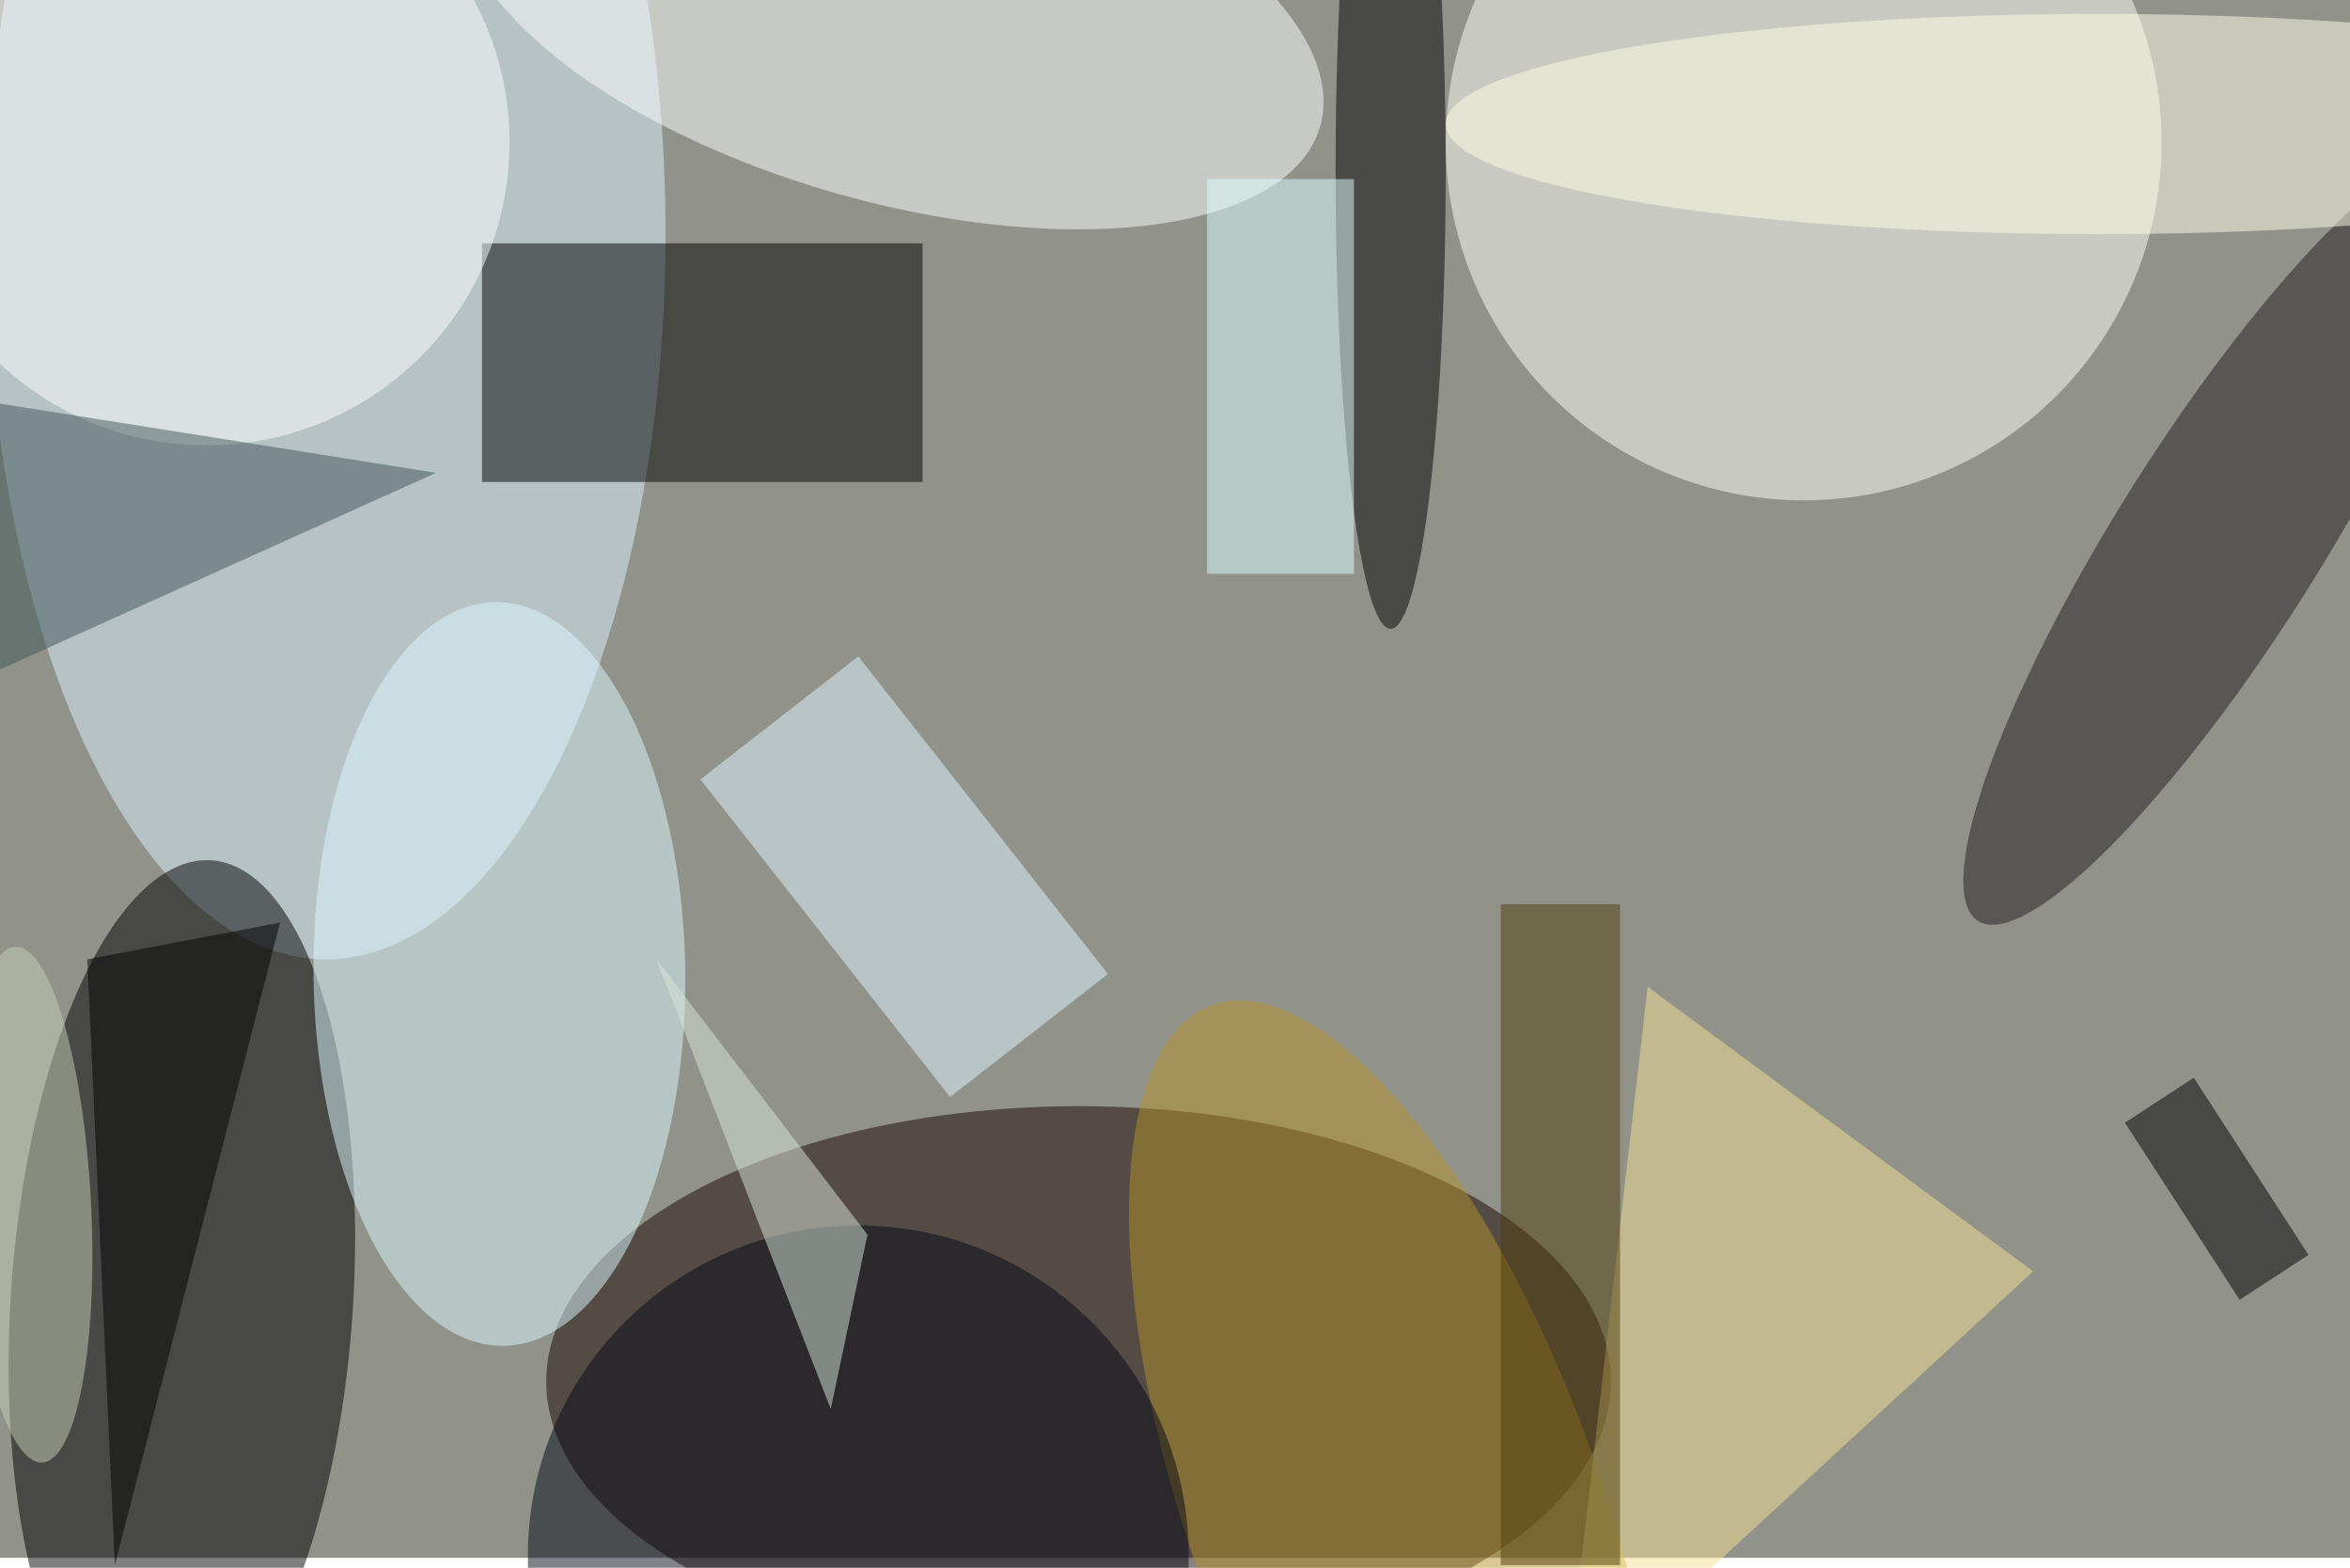 <svg xmlns="http://www.w3.org/2000/svg" viewBox="0 0 700 467"><filter id="b"><feGaussianBlur stdDeviation="12" /></filter><path fill="#91938a" d="M0 0h700v464H0z"/><g filter="url(#b)" transform="translate(1.4 1.4) scale(2.734)" fill-opacity=".5"><ellipse fill="#1b0500" cx="117" cy="150" rx="58" ry="30"/><ellipse fill="#def2ff" cx="35" cy="25" rx="37" ry="79"/><ellipse rx="1" ry="1" transform="matrix(-18.6 -1.241 3.208 -48.087 19.3 141.3)"/><ellipse fill="#fffff8" cx="196" cy="15" rx="39" ry="39"/><path d="M52 26h48v26H52z"/><ellipse fill="#ddfbff" rx="1" ry="1" transform="matrix(-20.249 .223 -.446 -40.515 53.9 105.6)"/><ellipse fill="#feffff" rx="1" ry="1" transform="matrix(-46.728 -13.223 5.828 -20.597 96.6 0)"/><ellipse fill="#201c1e" rx="1" ry="1" transform="matrix(26.297 -41.624 9.344 5.903 241.3 58.2)"/><path fill="#e1f7ff" d="M120.2 105.6L103 119 75.8 84.4 93 71z"/><ellipse fill="#020000" cx="151" cy="18" rx="6" ry="50"/><ellipse fill="#fff" cx="22" cy="15" rx="33" ry="33"/><ellipse fill="#b4932b" rx="1" ry="1" transform="rotate(-109.9 133.5 29.1) scale(59.047 22.359)"/><ellipse fill="#020915" cx="93" cy="169" rx="36" ry="36"/><ellipse fill="#ffffe6" cx="228" cy="13" rx="71" ry="12"/><path fill="#405757" d="M47 51l-63-10 12 33z"/><path fill="#f4e393" d="M170 185l51-47-42-31z"/><path d="M251 136.2l-7.5 4.9-12.5-19.3 7.5-4.9zM9 104l3 66 18-70z"/><ellipse fill="#c6d1b9" rx="1" ry="1" transform="rotate(177 -.4 65.4) scale(6.779 28.132)"/><path fill="#dbe9db" d="M94 134l-4 19-19-49z"/><path fill="#4f3f0a" d="M163 98h13v72h-13z"/><path fill="#deffff" d="M131 19h16v43h-16z"/></g></svg>